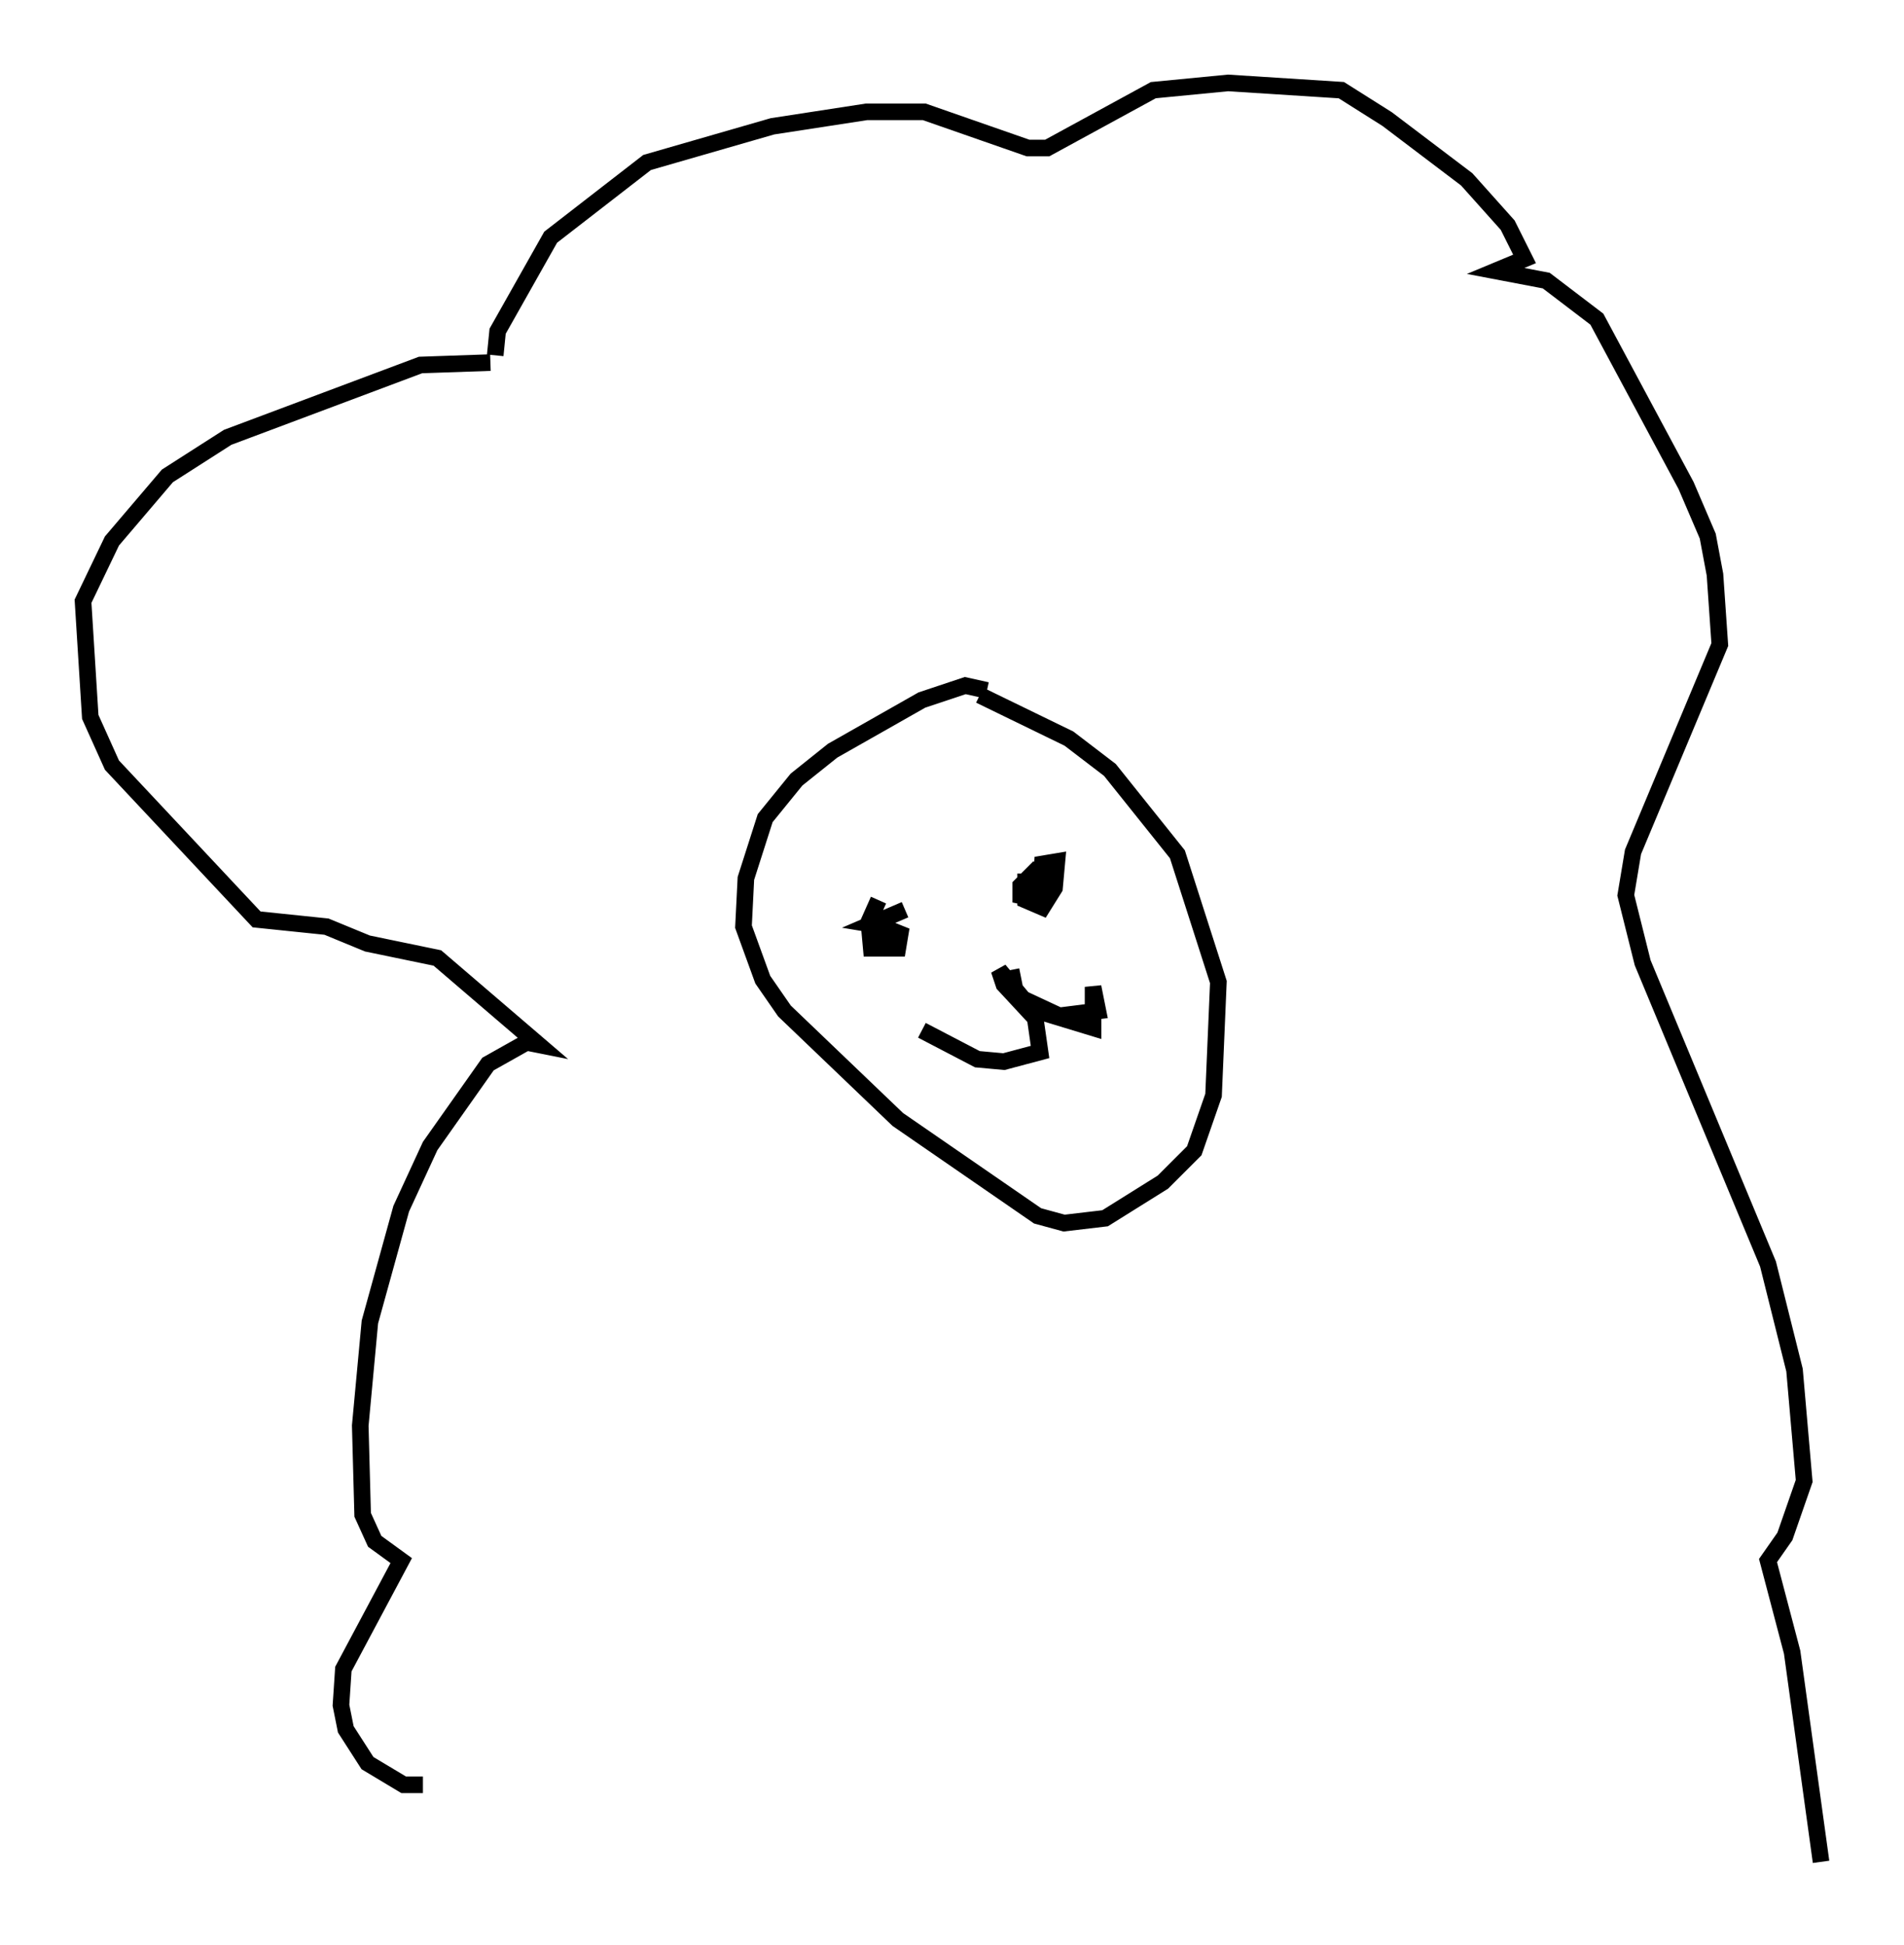 <?xml version="1.0" encoding="utf-8" ?>
<svg baseProfile="full" height="117.195" version="1.1" width="114.726" xmlns="http://www.w3.org/2000/svg" xmlns:ev="http://www.w3.org/2001/xml-events" xmlns:xlink="http://www.w3.org/1999/xlink"><defs /><rect fill="white" height="117.195" width="114.726" x="0" y="0" /><path d="M60.195, 43.346 m-0.726, -1.743 l-1.307, -0.291 -2.615, 0.872 l-5.374, 3.05 -2.179, 1.743 l-1.888, 2.324 -1.162, 3.631 l-0.145, 2.905 1.162, 3.196 l1.307, 1.888 6.827, 6.536 l8.425, 5.81 1.598, 0.436 l2.469, -0.291 3.486, -2.179 l1.888, -1.888 1.162, -3.341 l0.291, -6.827 -2.469, -7.698 l-4.067, -5.084 -2.469, -1.888 l-5.374, -2.615 m-29.195, -20.48 l0.145, -1.453 3.196, -5.665 l5.81, -4.503 7.553, -2.179 l5.665, -0.872 3.486, 0.0 l6.246, 2.179 1.162, 0.0 l6.391, -3.486 4.503, -0.436 l6.827, 0.436 2.76, 1.743 l4.793, 3.631 2.469, 2.76 l1.017, 2.034 -1.743, 0.726 l3.05, 0.581 3.05, 2.324 l5.374, 10.022 1.307, 3.05 l0.436, 2.324 0.291, 4.212 l-5.229, 12.492 -0.436, 2.615 l1.017, 4.067 7.553, 18.156 l1.598, 6.391 0.581, 6.682 l-1.162, 3.341 -1.017, 1.453 l1.453, 5.52 1.743, 12.637 m-56.793, -57.955 l-0.581, 1.307 0.145, 1.598 l1.598, 0.0 0.145, -0.872 l-0.726, -0.291 -0.145, 0.726 l0.0, -0.872 -0.872, -0.145 l2.034, -0.872 m7.263, -2.179 l0.0, 1.598 1.017, 0.436 l0.726, -1.162 0.145, -1.598 l-0.872, 0.145 -0.145, 2.324 l0.145, -1.017 -0.581, -0.726 l-0.726, 0.726 0.0, 1.017 l0.436, -1.017 m-1.017, 5.084 l0.291, 1.453 1.307, 1.017 l3.341, 1.017 0.0, -2.469 l0.291, 1.453 -2.324, 0.291 l-2.179, -1.017 -1.453, -1.743 l0.291, 0.872 1.888, 2.034 l0.291, 2.034 -2.179, 0.581 l-1.598, -0.145 -3.341, -1.743 m-26, -40.235 l-4.212, 0.145 -11.62, 4.358 l-3.631, 2.324 -3.341, 3.922 l-1.743, 3.631 0.436, 6.972 l1.307, 2.905 8.715, 9.296 l4.212, 0.436 2.469, 1.017 l4.212, 0.872 6.101, 5.229 l-0.726, -0.145 -2.324, 1.307 l-3.486, 4.939 -1.743, 3.777 l-1.888, 6.827 -0.581, 6.246 l0.145, 5.374 0.726, 1.598 l1.598, 1.162 -3.486, 6.536 l-0.145, 2.179 0.291, 1.453 l1.307, 2.034 2.179, 1.307 l1.162, 0.0 m-0.291, -62.313 " fill="none" stroke="black" stroke-width="1" /></svg>